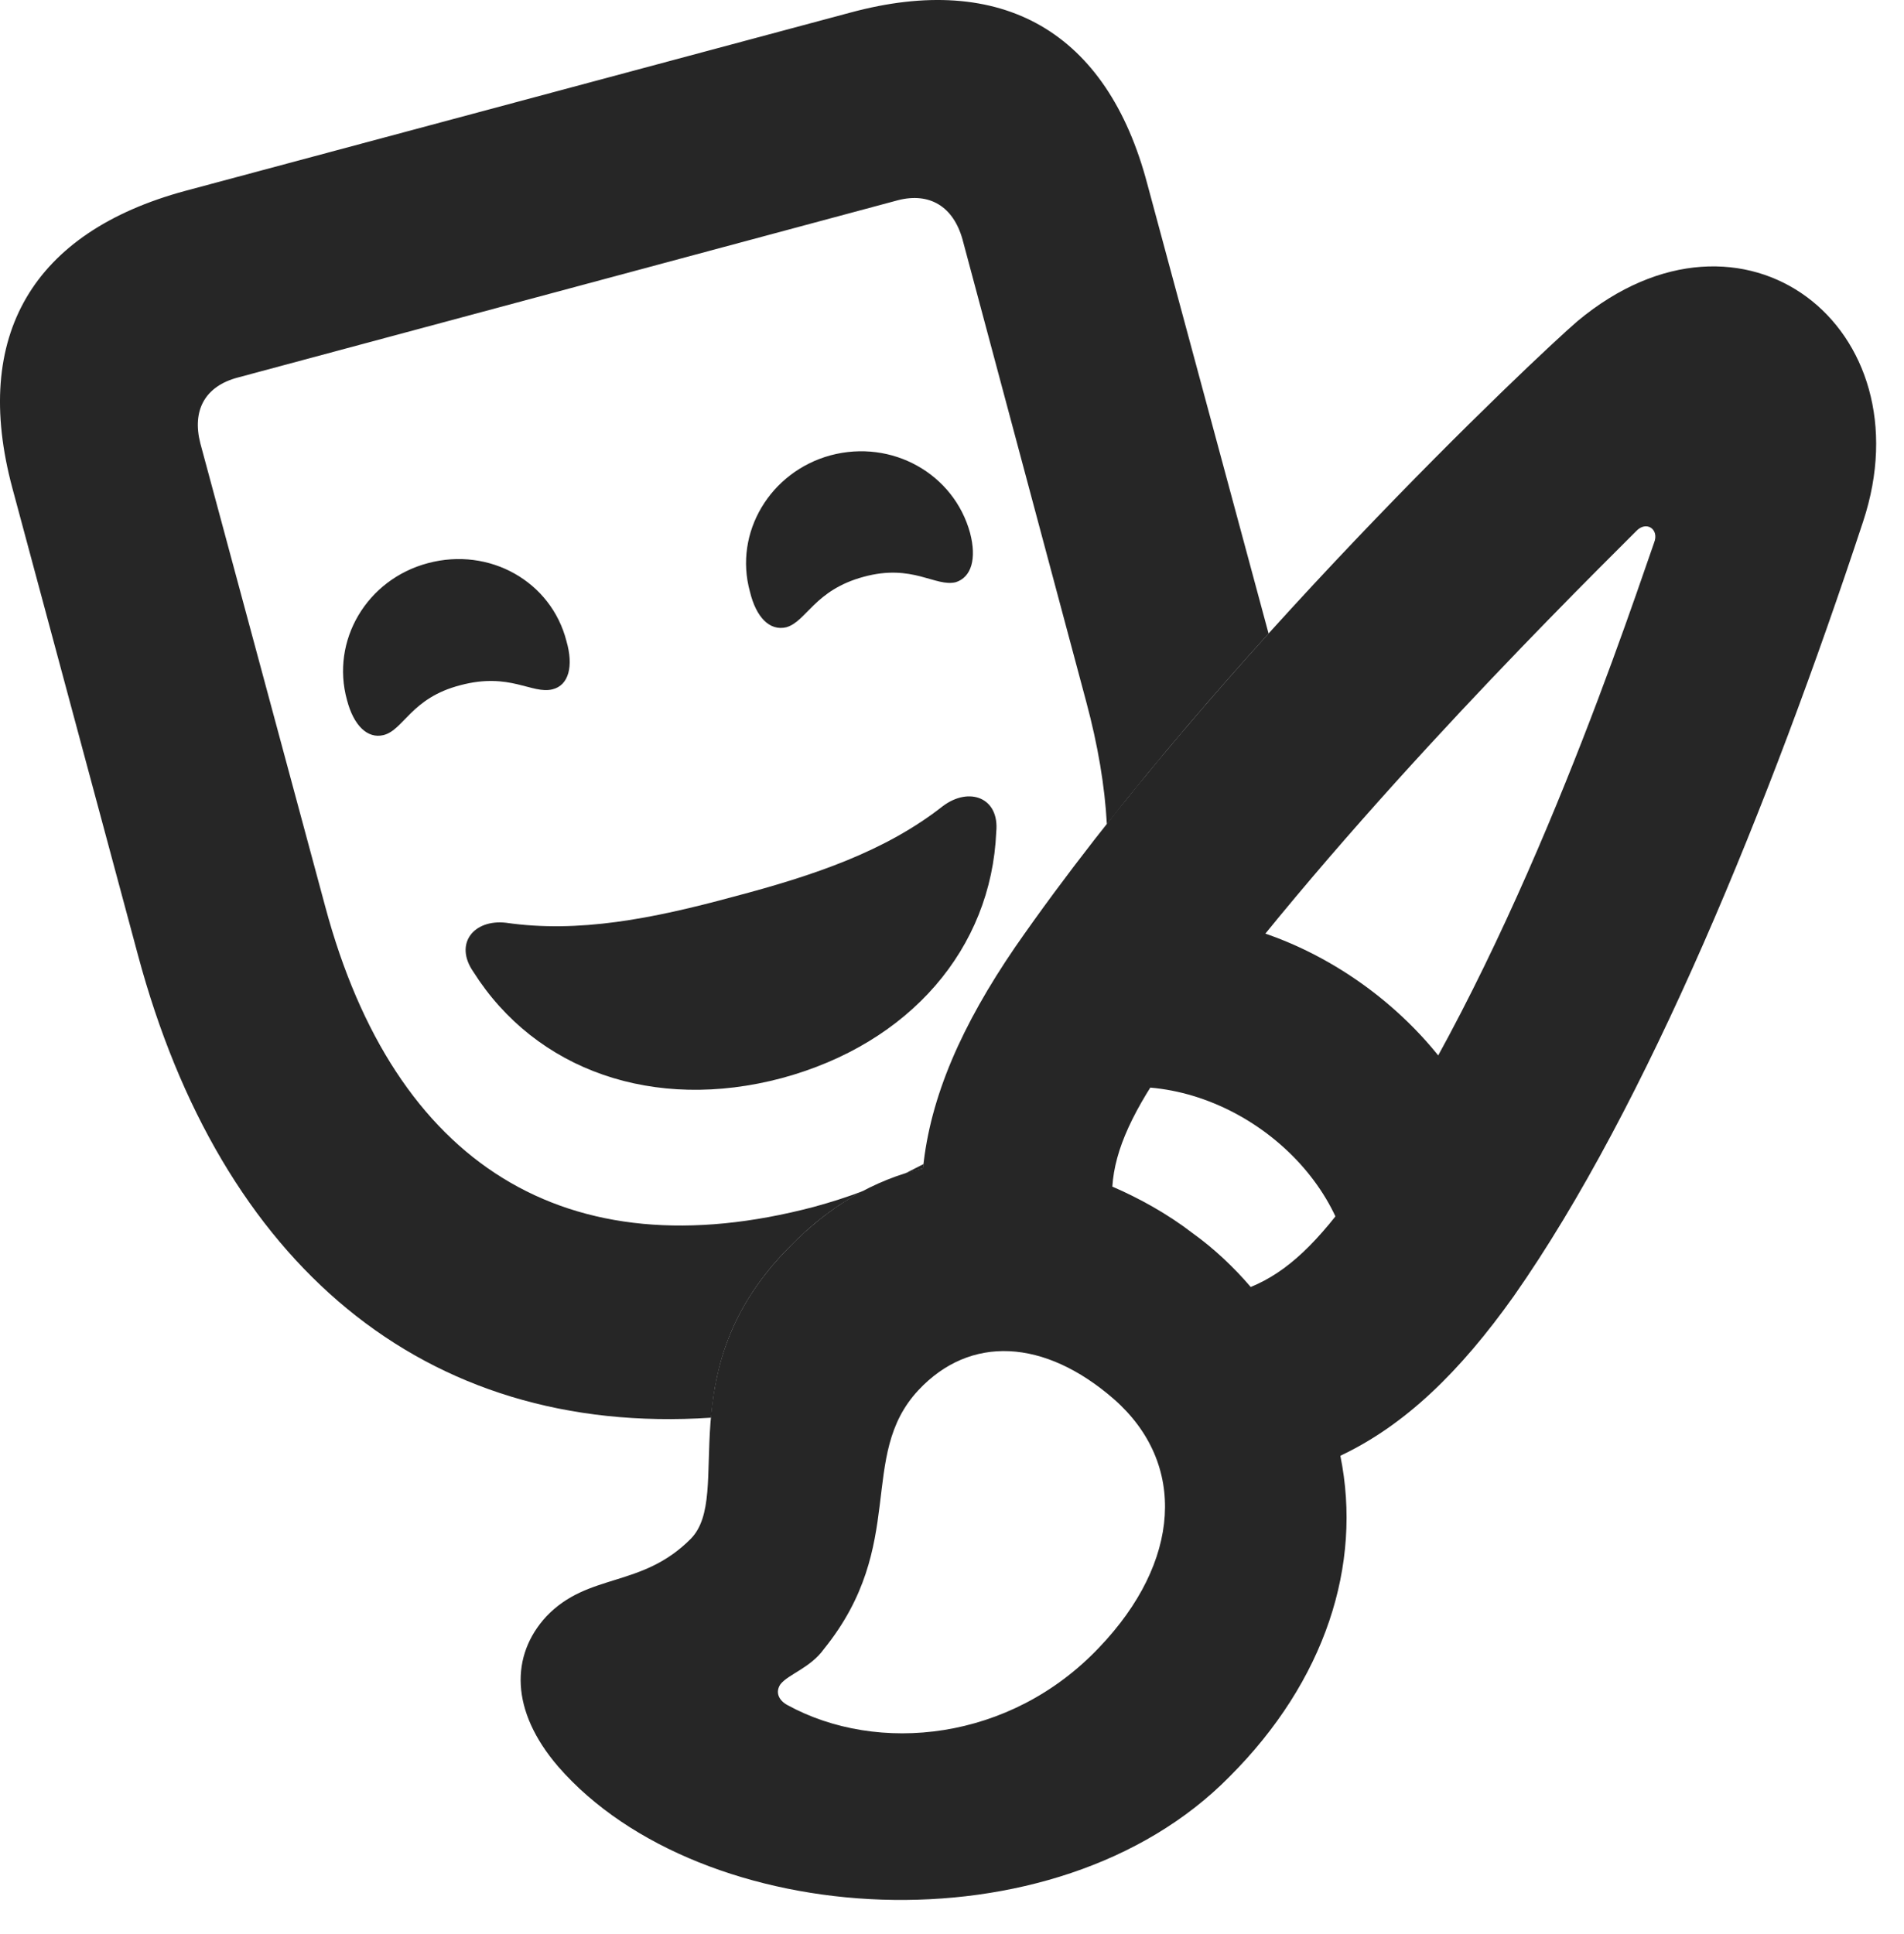<?xml version="1.0" encoding="UTF-8"?>
<!--Generator: Apple Native CoreSVG 326-->
<!DOCTYPE svg PUBLIC "-//W3C//DTD SVG 1.1//EN" "http://www.w3.org/Graphics/SVG/1.1/DTD/svg11.dtd">
<svg version="1.1" xmlns="http://www.w3.org/2000/svg" xmlns:xlink="http://www.w3.org/1999/xlink"
       viewBox="0 0 24.96 25.351">
       <g>
              <rect height="25.351" opacity="0" width="24.96" x="0" y="0" />
              <path d="M15.041 2.414L16.63 8.304C15.92 9.089 15.191 9.937 14.51 10.802C14.483 10.301 14.392 9.766 14.241 9.203L12.618 3.139C12.497 2.705 12.185 2.519 11.773 2.624L3.119 4.948C2.689 5.061 2.515 5.376 2.626 5.81L4.264 11.884C5.172 15.269 7.427 16.674 10.669 15.819C10.897 15.757 11.114 15.687 11.32 15.609C10.971 15.79 10.643 16.04 10.339 16.355C9.57 17.134 9.377 17.917 9.321 18.582C5.54 18.833 2.89 16.548 1.809 12.52L0.161 6.393C-0.373 4.4 0.43 3.043 2.428 2.502L11.144 0.166C13.139-0.375 14.515 0.414 15.041 2.414ZM12.1 15.315L11.871 15.378L12.108 15.257ZM13.06 10.904C12.996 12.43 11.93 13.677 10.249 14.131C8.573 14.577 7.024 14.031 6.206 12.739C5.947 12.366 6.214 12.046 6.635 12.095C7.583 12.232 8.545 12.044 9.617 11.753C10.68 11.473 11.609 11.156 12.36 10.566C12.705 10.307 13.104 10.453 13.06 10.904ZM7.426 8.404C7.521 8.734 7.455 8.983 7.243 9.035C6.974 9.103 6.684 8.808 6.036 8.981C5.389 9.147 5.294 9.567 5.028 9.635C4.815 9.687 4.635 9.506 4.549 9.176C4.334 8.4 4.805 7.594 5.611 7.381C6.417 7.166 7.226 7.621 7.426 8.404ZM12.717 6.986C12.805 7.323 12.735 7.565 12.53 7.631C12.261 7.697 11.963 7.385 11.323 7.56C10.676 7.734 10.574 8.146 10.307 8.222C10.09 8.273 9.912 8.092 9.831 7.755C9.617 6.981 10.097 6.183 10.888 5.968C11.694 5.753 12.505 6.21 12.717 6.986Z"
                     fill="currentColor" fill-opacity="0.85" />
              <path d="M7.319 23.157C9.187 25.301 13.828 25.615 16.118 23.287C17.372 22.034 17.862 20.514 17.571 19.081C18.417 18.682 19.138 17.983 19.845 16.988C21.591 14.497 23.2 10.546 24.424 6.836C25.263 4.3 22.858 2.394 20.68 4.209C20.15 4.663 15.909 8.661 13.305 12.418C12.61 13.435 12.194 14.373 12.1 15.315C11.456 15.465 10.862 15.812 10.339 16.355C8.747 17.966 9.625 19.594 9.054 20.171C8.409 20.82 7.714 20.607 7.161 21.188C6.694 21.695 6.685 22.421 7.319 23.157ZM14.582 15.553C14.613 15.066 14.856 14.544 15.355 13.846C17.33 11.077 20.333 8.073 21.447 6.964C21.581 6.818 21.755 6.937 21.684 7.113C21.17 8.6 19.751 12.763 17.792 15.56C17.279 16.289 16.872 16.674 16.396 16.869C16.174 16.609 15.916 16.366 15.639 16.167C15.304 15.909 14.937 15.707 14.582 15.553ZM17.714 16.641L19.716 15.716C19.384 13.504 16.832 11.669 14.668 12.059L14.286 14.315C15.798 13.942 17.514 15.137 17.714 16.641ZM14.603 18.339C15.566 19.185 15.48 20.474 14.41 21.593C13.244 22.825 11.505 22.997 10.321 22.348C10.203 22.283 10.163 22.176 10.231 22.076C10.334 21.944 10.624 21.862 10.802 21.613C11.907 20.243 11.233 19.088 12.039 18.222C12.716 17.497 13.69 17.544 14.603 18.339Z"
                     fill="currentColor" fill-opacity="0.85" />
       </g>
</svg>